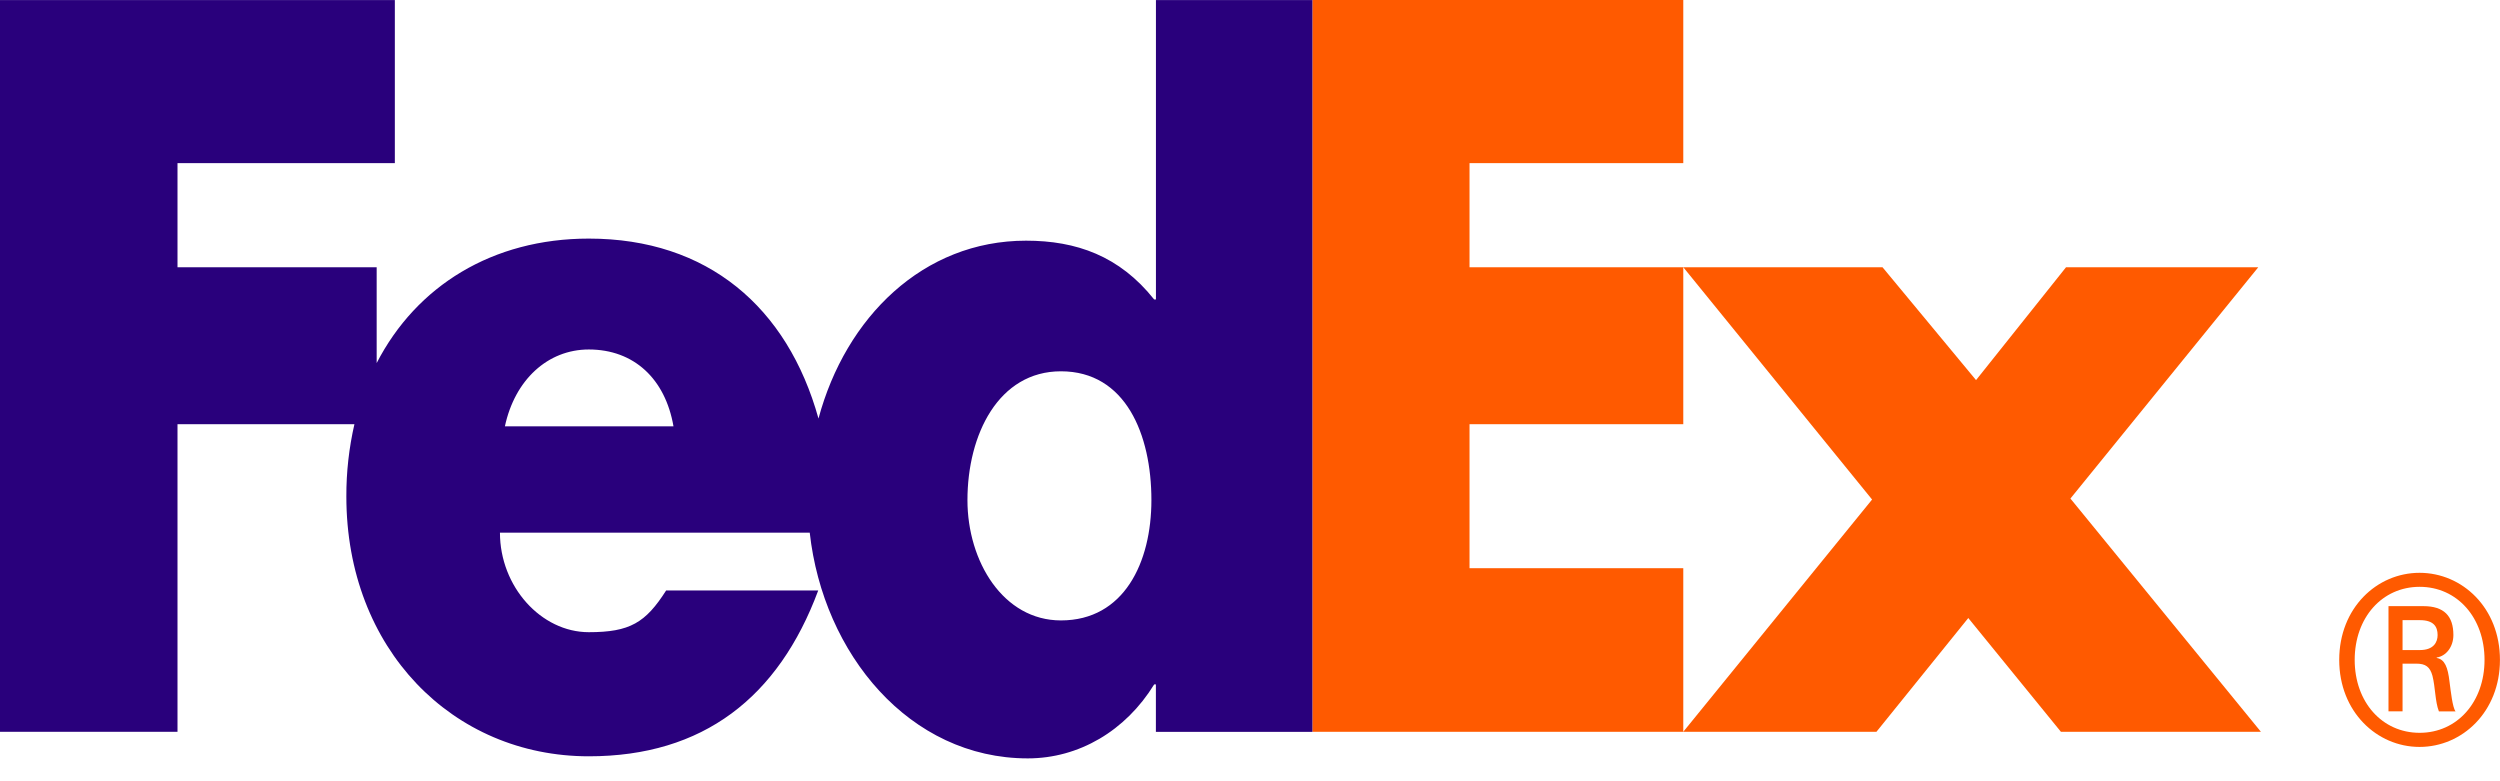 <svg width="48" height="15" viewBox="0 0 48 15" fill="none" xmlns="http://www.w3.org/2000/svg">
<path d="M47.703 12.67C47.703 11.86 47.179 11.267 46.457 11.267C45.735 11.267 45.21 11.86 45.21 12.67C45.21 13.478 45.735 14.07 46.457 14.07C47.179 14.07 47.703 13.477 47.703 12.67ZM46.129 12.742V13.658H45.859V11.638H46.53C46.924 11.638 47.105 11.826 47.105 12.193C47.105 12.419 46.965 12.598 46.785 12.624V12.633C46.941 12.66 46.999 12.812 47.031 13.091C47.055 13.272 47.088 13.585 47.147 13.659H46.827C46.753 13.469 46.76 13.2 46.703 12.975C46.656 12.804 46.572 12.742 46.393 12.742H46.13V12.742L46.129 12.742ZM46.464 12.481C46.727 12.481 46.802 12.328 46.802 12.193C46.802 12.033 46.727 11.907 46.464 11.907H46.129V12.481H46.464V12.481ZM44.913 12.67C44.913 11.672 45.636 10.998 46.455 10.998C47.277 10.998 47.999 11.672 47.999 12.67C47.999 13.665 47.277 14.341 46.455 14.341C45.636 14.341 44.913 13.665 44.913 12.67Z" fill="#FF5A00"/>
<path d="M39.569 14.05L37.791 11.866L36.028 14.05H32.319L35.944 9.591L32.319 5.131H36.144L37.94 7.298L39.668 5.131H43.359L39.752 9.572L43.409 14.05H39.569ZM25.198 14.05V0H32.319V3.132H28.215V5.131H32.319V8.144H28.215V10.91H32.319V14.05H25.198Z" fill="#FF5A00"/>
<path d="M22.194 0V5.75H22.16C21.495 4.913 20.664 4.621 19.7 4.621C17.725 4.621 16.237 6.092 15.715 8.036C15.119 5.894 13.583 4.581 11.305 4.581C9.455 4.581 7.995 5.49 7.232 6.971V5.131H3.408V3.132H7.581V0.001H0V14.05H3.408V8.144H6.805C6.701 8.598 6.648 9.065 6.65 9.533C6.65 12.463 8.694 14.521 11.305 14.521C13.499 14.521 14.946 13.392 15.71 11.337H12.79C12.395 11.956 12.095 12.138 11.305 12.138C10.389 12.138 9.599 11.263 9.599 10.227H15.547C15.805 12.554 17.461 14.561 19.733 14.561C20.714 14.561 21.611 14.033 22.16 13.141H22.193V14.052H25.198V0.001H22.194V0ZM9.694 8.186C9.884 7.294 10.516 6.71 11.305 6.71C12.174 6.71 12.774 7.276 12.931 8.186H9.694ZM20.37 11.912C19.263 11.912 18.575 10.782 18.575 9.602C18.575 8.341 19.173 7.129 20.37 7.129C21.612 7.129 22.107 8.341 22.107 9.602C22.107 10.797 21.583 11.912 20.37 11.912Z" fill="#29007C"/>
</svg>
